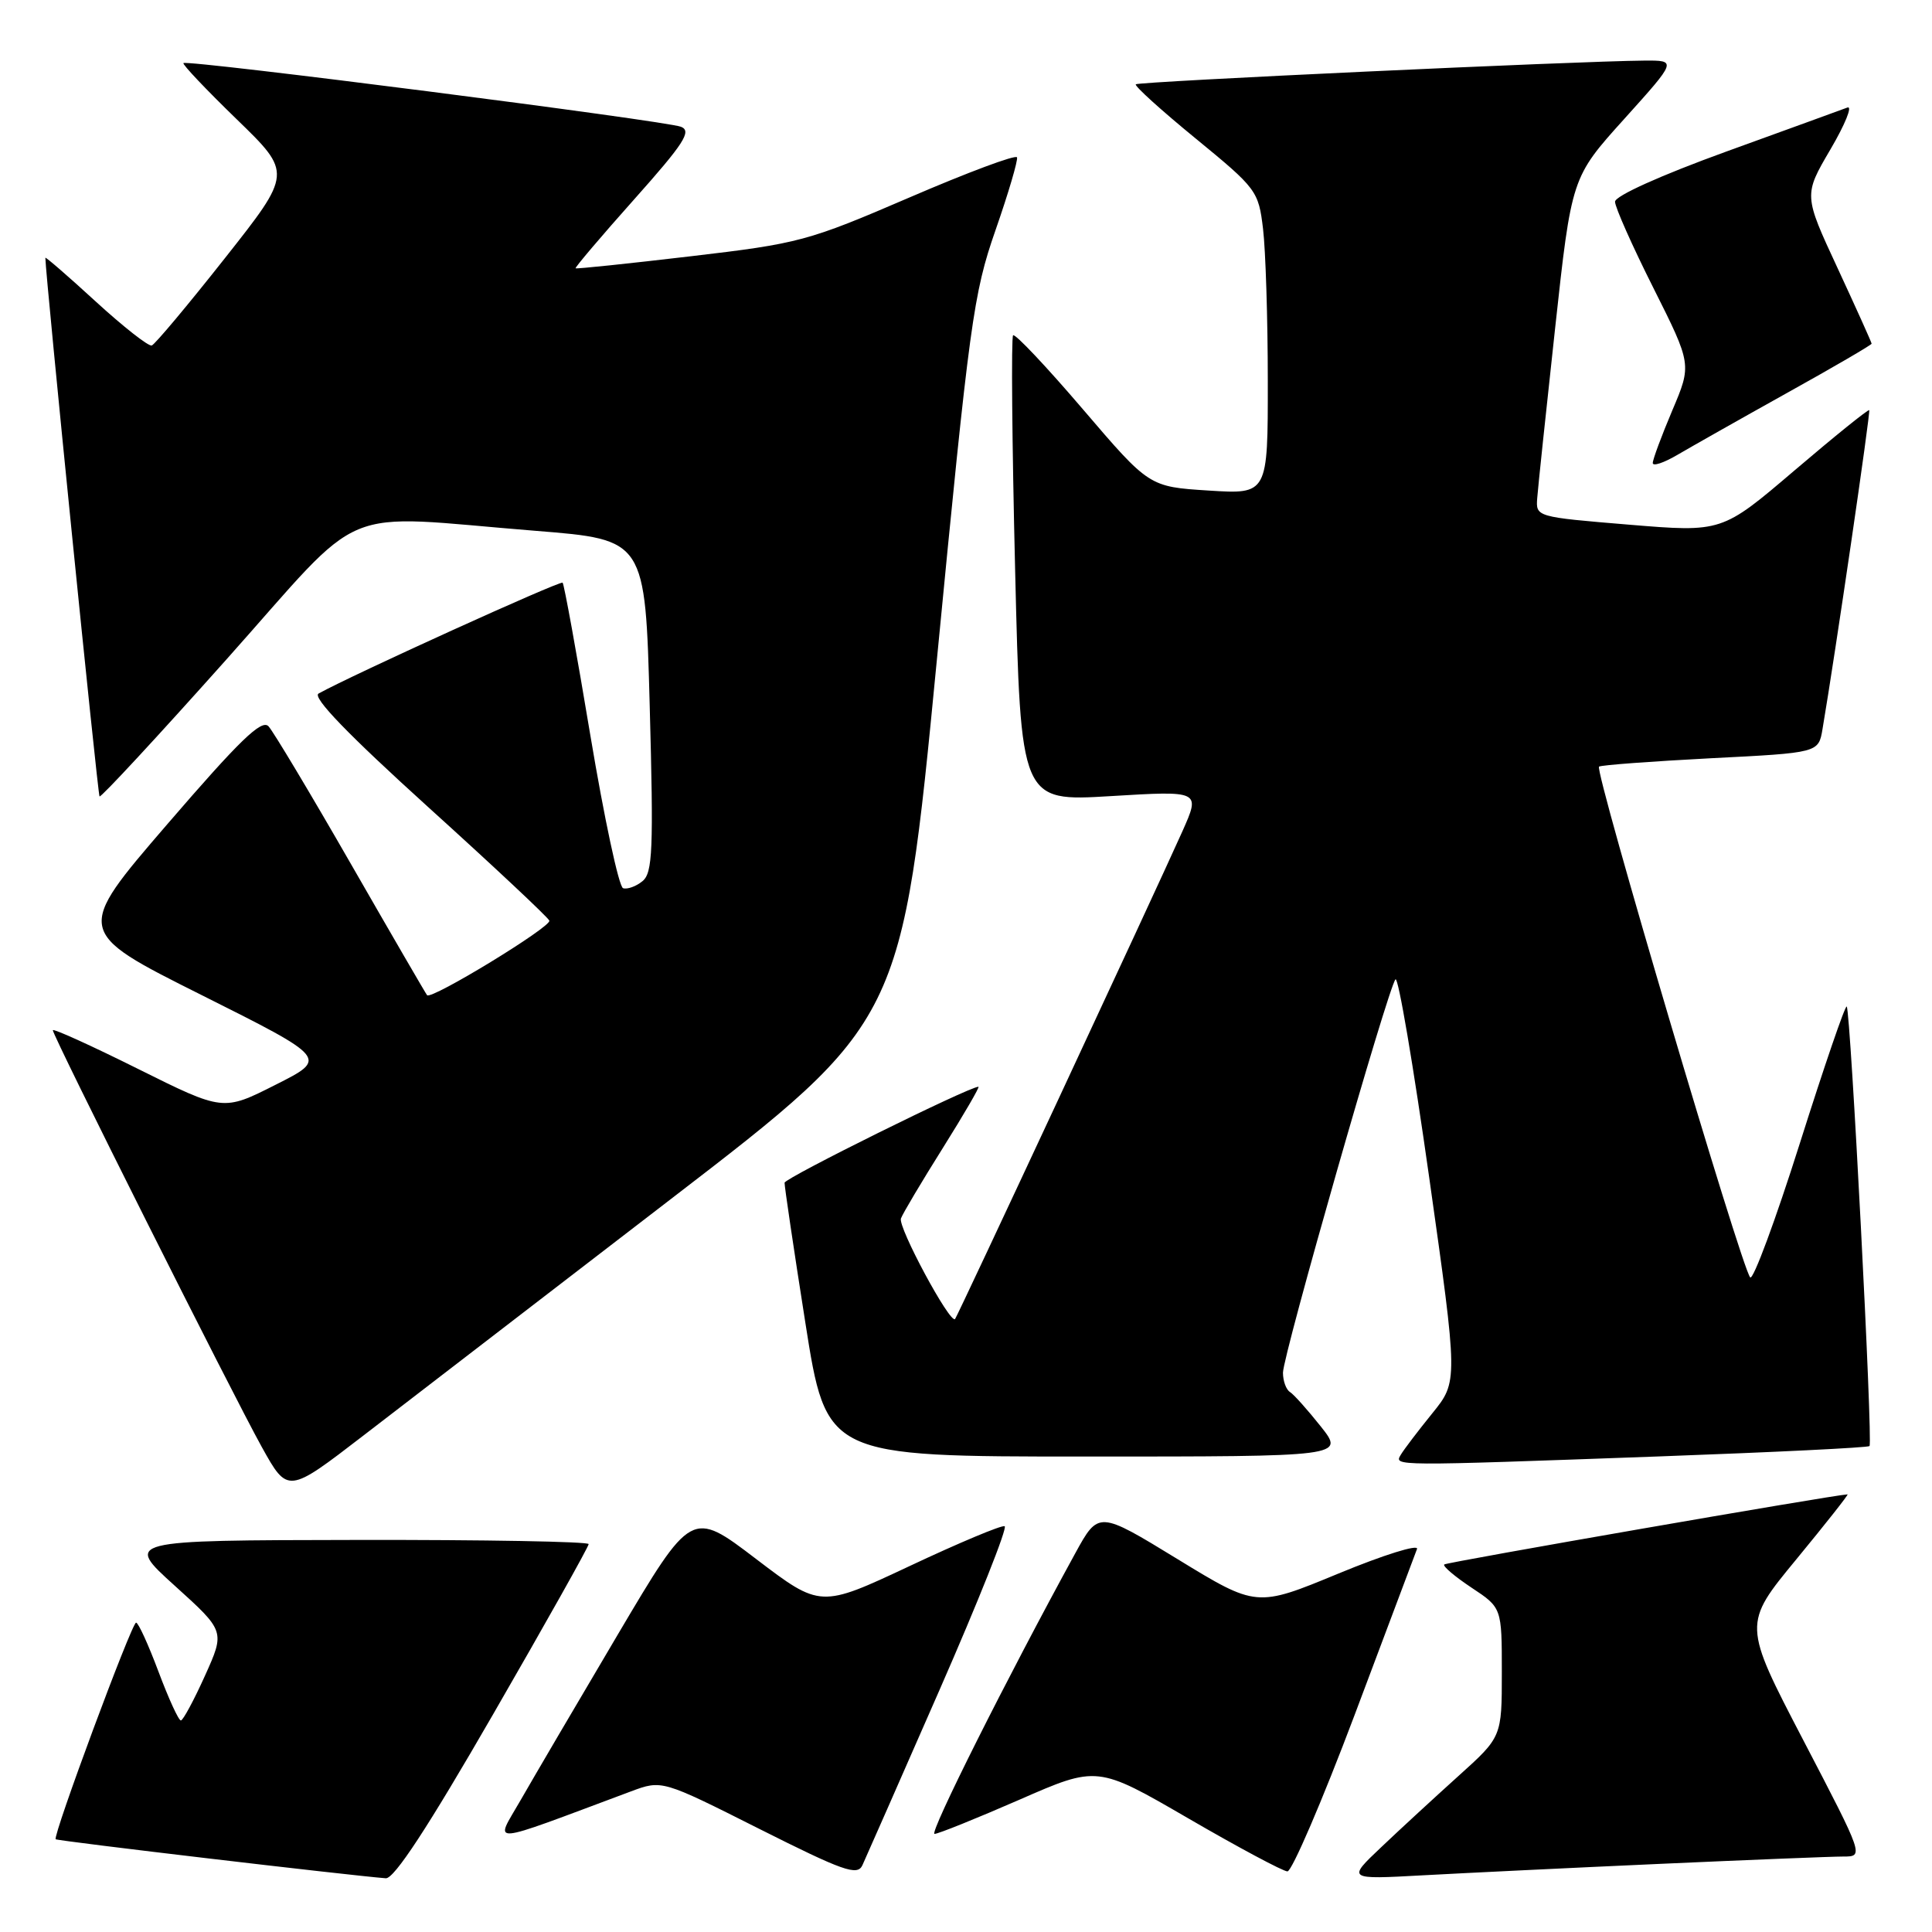 <?xml version="1.0" encoding="UTF-8" standalone="no"?>
<!DOCTYPE svg PUBLIC "-//W3C//DTD SVG 1.1//EN" "http://www.w3.org/Graphics/SVG/1.1/DTD/svg11.dtd" >
<svg xmlns="http://www.w3.org/2000/svg" xmlns:xlink="http://www.w3.org/1999/xlink" version="1.1" viewBox="0 0 256 256">
 <g >
 <path fill="currentColor"
d=" M 65.37 227.10 C 72.32 215.06 78.00 204.94 78.00 204.60 C 78.00 204.27 64.16 204.02 47.25 204.05 C 16.50 204.10 16.50 204.10 23.16 210.12 C 29.82 216.14 29.82 216.14 27.16 222.04 C 25.70 225.28 24.26 227.95 23.97 227.97 C 23.67 227.99 22.34 225.07 21.00 221.50 C 19.66 217.93 18.33 215.00 18.03 215.01 C 17.45 215.02 6.96 243.29 7.38 243.71 C 7.60 243.94 46.35 248.51 51.12 248.88 C 52.23 248.96 56.71 242.12 65.37 227.10 Z  M 124.46 224.00 C 129.64 212.18 133.54 202.38 133.12 202.23 C 132.70 202.07 127.03 204.45 120.53 207.51 C 108.71 213.06 108.71 213.06 100.17 206.56 C 91.64 200.06 91.64 200.06 81.87 216.57 C 76.50 225.65 70.70 235.53 68.99 238.52 C 65.55 244.53 64.09 244.65 83.60 237.37 C 87.71 235.84 87.71 235.84 100.60 242.33 C 111.76 247.94 113.60 248.59 114.27 247.16 C 114.69 246.25 119.28 235.82 124.46 224.00 Z  M 220.00 246.97 C 231.82 246.44 242.73 246.00 244.24 246.00 C 246.98 246.00 246.98 246.00 238.96 230.61 C 230.94 215.21 230.94 215.21 238.03 206.61 C 241.93 201.87 244.98 198.01 244.81 198.01 C 242.86 198.11 191.66 207.00 191.37 207.30 C 191.14 207.52 192.77 208.90 194.98 210.37 C 199.00 213.03 199.00 213.03 199.00 221.59 C 199.00 230.15 199.00 230.15 193.26 235.32 C 190.10 238.17 185.48 242.42 183.01 244.77 C 178.50 249.04 178.50 249.04 188.50 248.49 C 194.00 248.19 208.18 247.50 220.00 246.97 Z  M 179.49 227.25 C 183.78 215.84 187.51 205.94 187.76 205.25 C 188.01 204.57 183.33 206.03 177.36 208.50 C 166.50 212.99 166.50 212.99 156.03 206.59 C 145.56 200.19 145.56 200.19 142.46 205.85 C 133.44 222.31 123.07 243.00 123.83 243.00 C 124.32 243.00 129.37 240.96 135.06 238.48 C 145.40 233.95 145.40 233.95 157.45 240.94 C 164.08 244.79 169.99 247.95 170.59 247.97 C 171.18 247.98 175.19 238.66 179.49 227.25 Z  M 88.83 158.93 C 119.50 135.36 119.50 135.36 124.14 87.43 C 128.47 42.63 128.98 38.91 131.90 30.53 C 133.62 25.60 134.90 21.24 134.76 20.85 C 134.62 20.45 128.20 22.85 120.50 26.17 C 107.05 31.96 105.91 32.27 91.50 33.96 C 83.25 34.93 76.40 35.65 76.27 35.55 C 76.15 35.46 79.63 31.35 84.01 26.44 C 90.64 19.00 91.69 17.38 90.24 16.80 C 88.28 16.01 24.79 7.88 24.31 8.36 C 24.14 8.53 27.31 11.87 31.36 15.80 C 38.71 22.93 38.71 22.93 29.80 34.21 C 24.90 40.42 20.54 45.62 20.11 45.78 C 19.69 45.93 16.34 43.30 12.67 39.94 C 9.00 36.57 6.00 33.98 6.01 34.16 C 6.05 36.73 12.95 105.29 13.19 105.53 C 13.37 105.71 20.92 97.56 29.96 87.43 C 48.85 66.25 44.18 68.19 71.00 70.34 C 85.50 71.50 85.50 71.50 86.09 93.50 C 86.61 112.65 86.48 115.66 85.13 116.76 C 84.28 117.46 83.12 117.87 82.56 117.69 C 82.00 117.50 80.06 108.40 78.23 97.47 C 76.41 86.53 74.75 77.42 74.55 77.21 C 74.24 76.90 46.51 89.50 42.21 91.90 C 41.35 92.39 46.09 97.30 56.71 106.92 C 65.40 114.78 72.63 121.56 72.79 121.99 C 73.10 122.79 57.15 132.52 56.59 131.87 C 56.42 131.67 51.88 123.85 46.51 114.50 C 41.14 105.15 36.22 96.93 35.58 96.24 C 34.67 95.26 31.76 98.08 22.16 109.22 C 9.91 123.44 9.91 123.44 26.69 131.84 C 43.46 140.24 43.46 140.24 36.51 143.74 C 29.57 147.25 29.57 147.25 18.28 141.63 C 12.08 138.54 7.00 136.24 7.00 136.51 C 7.00 137.28 30.76 184.66 34.68 191.72 C 38.13 197.93 38.13 197.93 48.15 190.22 C 53.66 185.97 71.97 171.89 88.83 158.93 Z  M 219.93 192.98 C 235.01 192.43 247.52 191.82 247.72 191.61 C 248.18 191.16 245.21 133.87 244.70 133.37 C 244.50 133.17 241.70 141.34 238.48 151.52 C 235.26 161.69 232.30 169.68 231.91 169.26 C 230.75 168.02 211.21 101.99 211.88 101.58 C 212.22 101.37 218.90 100.88 226.73 100.47 C 240.96 99.75 240.96 99.75 241.49 96.62 C 243.20 86.55 247.88 54.55 247.68 54.35 C 247.55 54.21 243.10 57.80 237.80 62.32 C 228.16 70.54 228.16 70.54 215.83 69.52 C 203.54 68.50 203.50 68.49 203.69 66.00 C 203.79 64.62 204.86 54.50 206.06 43.50 C 208.24 23.50 208.24 23.50 215.23 15.75 C 222.21 8.00 222.21 8.00 217.86 8.03 C 208.96 8.10 150.86 10.80 150.50 11.17 C 150.29 11.38 153.86 14.61 158.43 18.35 C 166.52 24.98 166.76 25.30 167.36 30.33 C 167.70 33.17 167.99 42.25 167.99 50.50 C 168.00 65.50 168.00 65.50 160.14 65.00 C 152.27 64.50 152.27 64.50 143.49 54.23 C 138.66 48.58 134.50 44.17 134.24 44.43 C 133.98 44.69 134.10 58.69 134.51 75.55 C 135.25 106.21 135.25 106.21 147.16 105.49 C 159.07 104.77 159.07 104.77 156.68 110.14 C 152.86 118.67 126.85 174.47 126.55 174.78 C 125.88 175.46 118.95 162.57 119.38 161.45 C 119.64 160.76 122.14 156.56 124.94 152.10 C 127.73 147.65 129.85 144.00 129.65 144.00 C 128.40 144.00 103.99 156.09 103.96 156.72 C 103.94 157.15 105.17 165.49 106.71 175.25 C 109.50 193.00 109.50 193.00 143.83 193.00 C 178.17 193.00 178.17 193.00 175.01 189.01 C 173.27 186.82 171.44 184.77 170.93 184.45 C 170.42 184.14 170.00 182.99 170.00 181.89 C 170.00 179.58 183.93 130.86 184.91 129.77 C 185.27 129.37 187.28 141.19 189.38 156.05 C 193.20 183.06 193.20 183.06 189.78 187.28 C 187.90 189.60 186.03 192.06 185.62 192.75 C 184.72 194.28 184.28 194.27 219.93 192.98 Z  M 236.75 52.09 C 242.94 48.65 248.00 45.70 248.00 45.54 C 248.00 45.38 245.97 40.88 243.50 35.55 C 238.99 25.85 238.99 25.85 242.54 19.80 C 244.49 16.48 245.50 13.98 244.79 14.25 C 244.08 14.52 236.86 17.14 228.75 20.08 C 220.04 23.24 214.00 25.96 214.00 26.73 C 214.00 27.45 216.29 32.60 219.09 38.17 C 224.17 48.30 224.17 48.30 221.58 54.40 C 220.16 57.76 219.00 60.88 219.00 61.35 C 219.00 61.82 220.46 61.33 222.25 60.28 C 224.04 59.23 230.56 55.54 236.75 52.09 Z "/>
</g>
</svg>